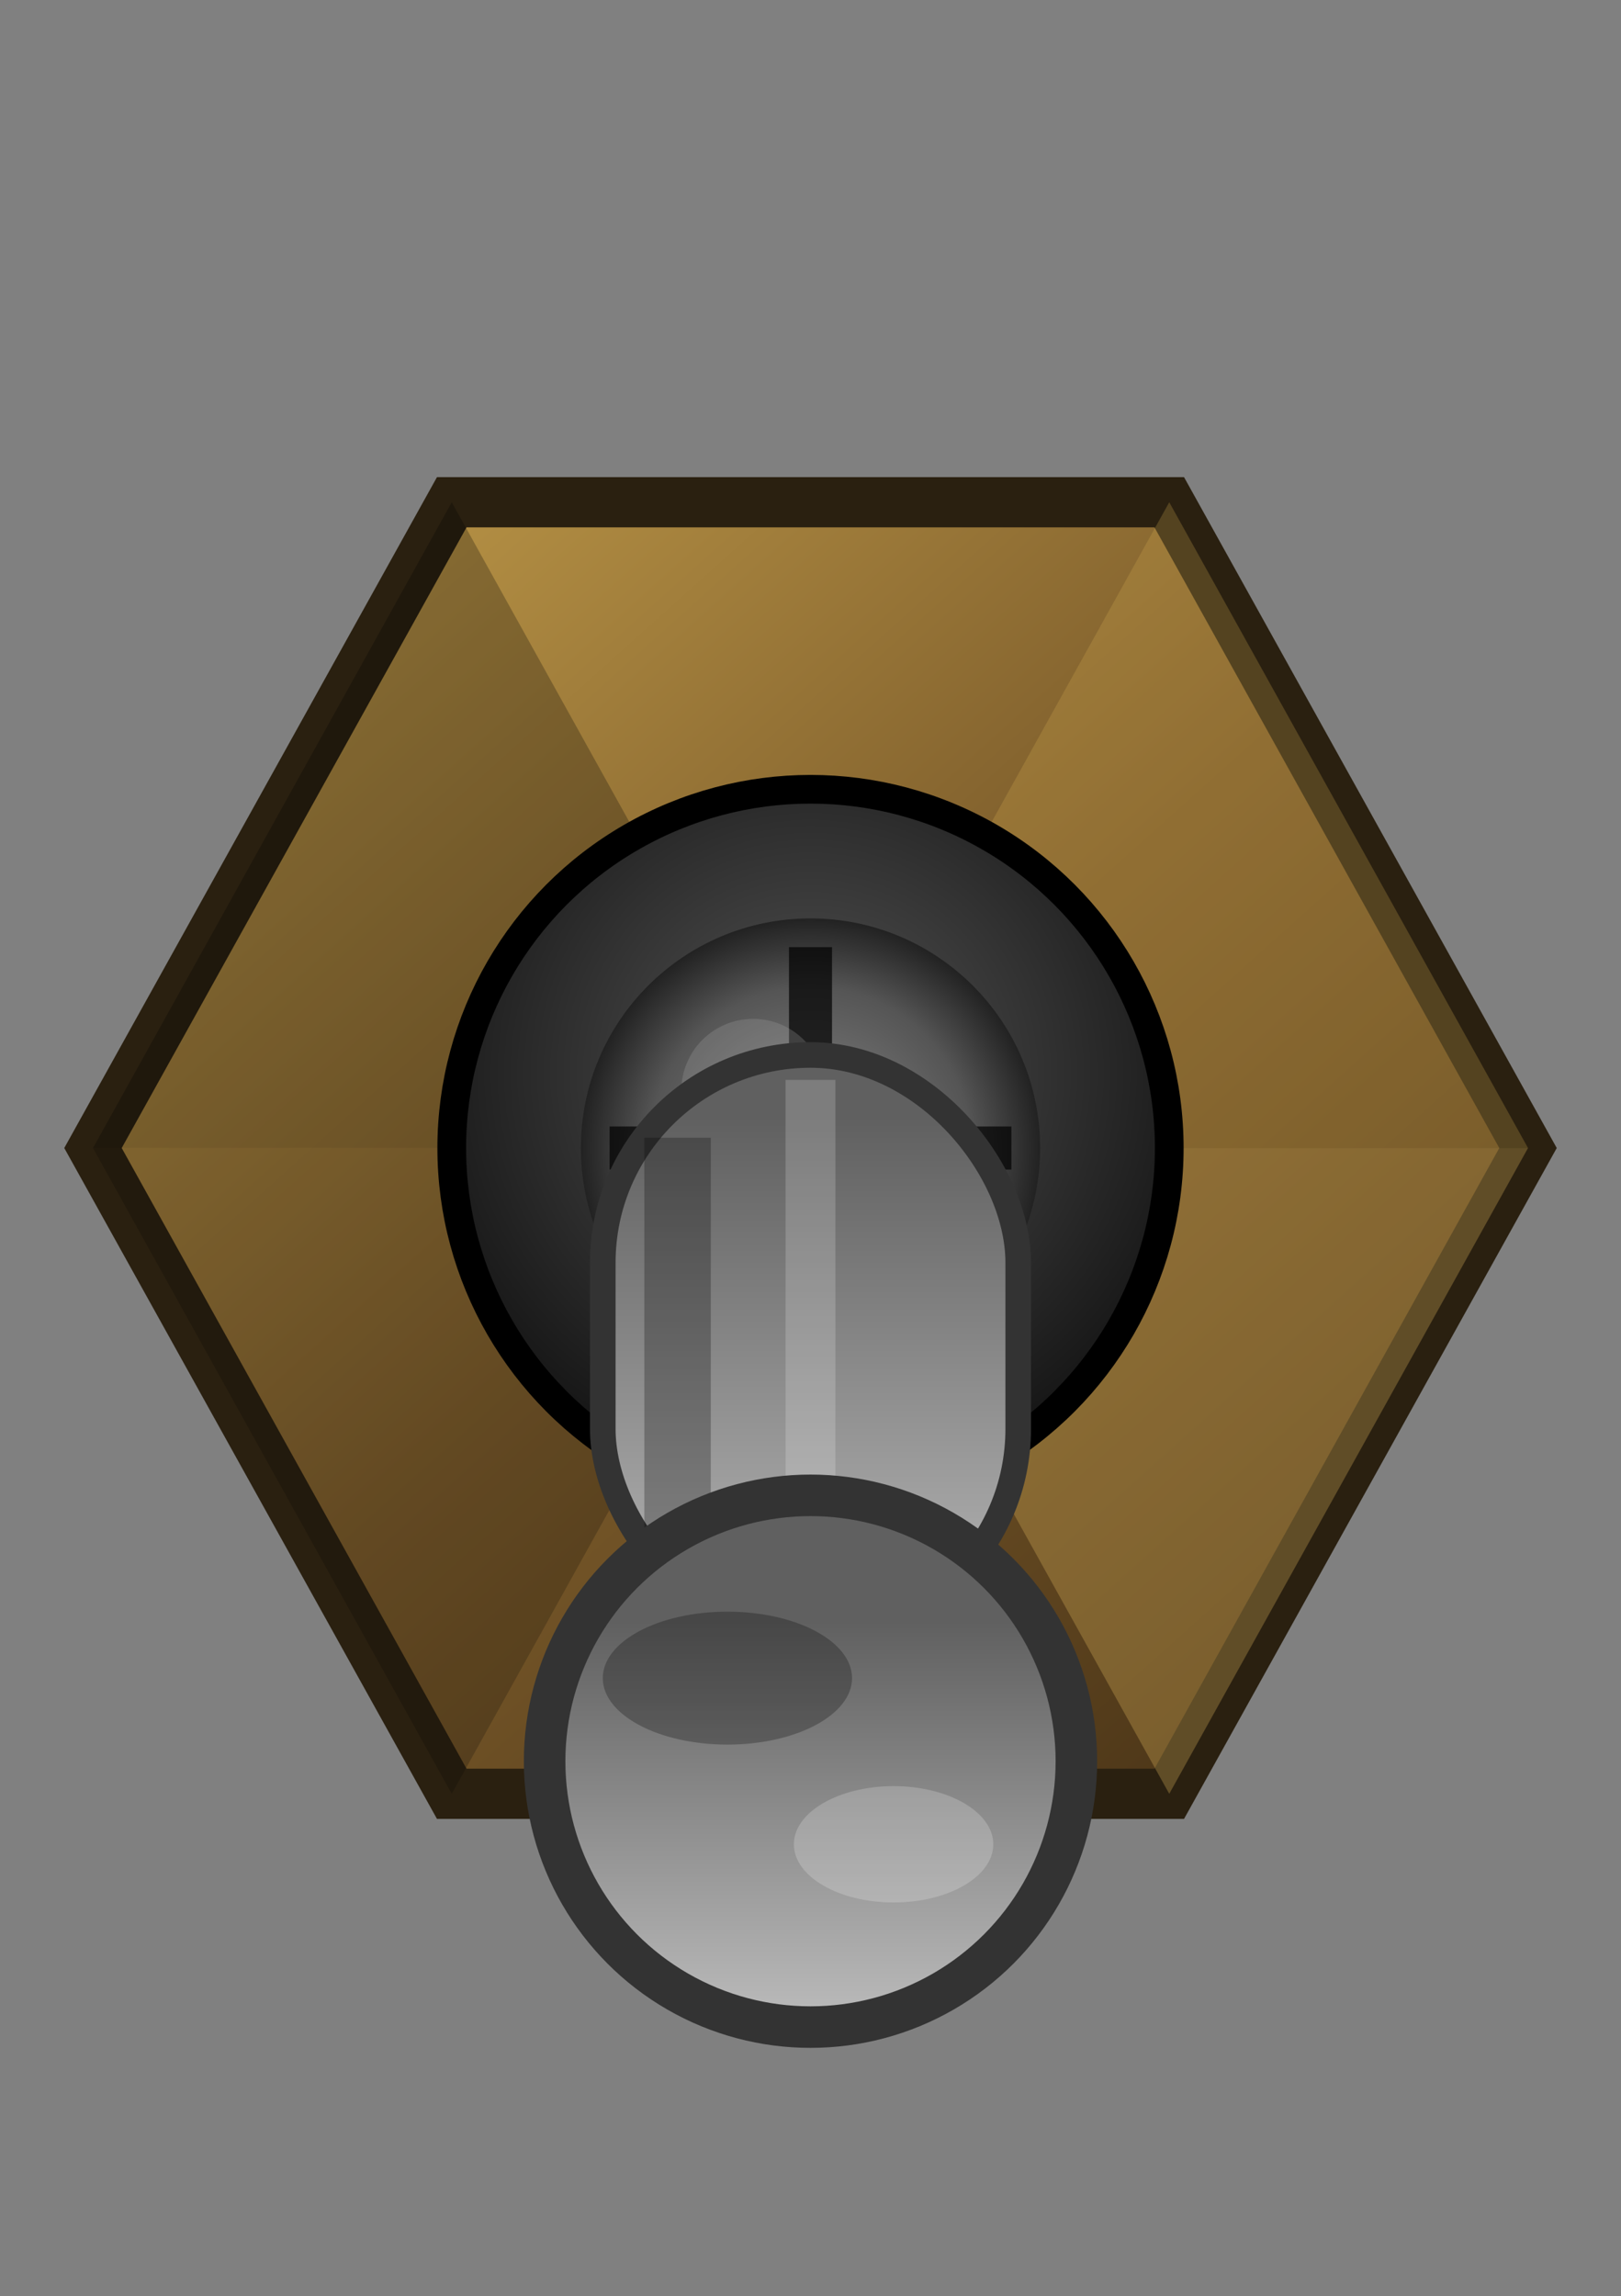 <?xml version="1.0" encoding="UTF-8" standalone="no"?>
<svg
   width="22.592"
   height="32.0"
   viewBox="0 0 22.592 32.0"
   version="1.1"
   id="svg21"
   sodipodi:docname="vintage_toggle_switch_off.svg"
   inkscape:version="1.4.2 (ebf0e940, 2025-05-08)"
   xmlns:inkscape="http://www.inkscape.org/namespaces/inkscape"
   xmlns:sodipodi="http://sodipodi.sourceforge.net/DTD/sodipodi-0.dtd"
   xmlns:xlink="http://www.w3.org/1999/xlink"
   xmlns="http://www.w3.org/2000/svg"
   xmlns:svg="http://www.w3.org/2000/svg">
  <rect x="0" y="0" width="22.592" height="32.0" fill="#808080" stroke="none"/>
  <sodipodi:namedview
     id="namedview21"
     pagecolor="#505050"
     bordercolor="#eeeeee"
     borderopacity="1"
     inkscape:showpageshadow="0"
     inkscape:pageopacity="0"
     inkscape:pagecheckerboard="0"
     inkscape:deskcolor="#505050"
     inkscape:zoom="21.908543"
     inkscape:cx="7.7138859"
     inkscape:cy="16.500413"
     inkscape:window-width="2560"
     inkscape:window-height="1387"
     inkscape:window-x="0"
     inkscape:window-y="25"
     inkscape:window-maximized="1"
     inkscape:current-layer="toggle" />
  <!-- Gradients (place defs before usage for Rack compatibility) -->
  <defs
     id="defs16">
    <!-- Washer (darkened steel) -->
    <radialGradient
       id="washerGrad"
       cx="-5.76"
       cy="-5.76"
       r="20.16"
       fx="-5.76"
       fy="-5.76"
       gradientUnits="userSpaceOnUse"
       gradientTransform="scale(0.784)">
      <stop
         offset="0%"
         stop-color="#444"
         id="stop1" />
      <stop
         offset="100%"
         stop-color="#111"
         id="stop2" />
    </radialGradient>
    <!-- Inner recess -->
    <radialGradient
       id="bezelInner"
       cx="2.26"
       cy="4.52"
       r="18.08"
       fx="2.26"
       fy="4.52"
       gradientUnits="userSpaceOnUse">
      <stop
         offset="0%"
         stop-color="#333"
         id="stop3" />
      <stop
         offset="100%"
         stop-color="#000"
         id="stop4" />
    </radialGradient>
    <!-- Brass nut -->
    <linearGradient
       id="brassNut"
       x1="-9.808"
       y1="-9.808"
       x2="9.808"
       y2="9.808"
       gradientTransform="scale(1.055,0.948)"
       gradientUnits="userSpaceOnUse">
      <stop
         offset="0%"
         stop-color="#c9a34d"
         id="stop5" />
      <stop
         offset="50%"
         stop-color="#7a5a2a"
         id="stop6" />
      <stop
         offset="100%"
         stop-color="#3d2a12"
         id="stop7" />
    </linearGradient>
    <!-- Bushing -->
    <radialGradient
       id="bushingGrad"
       cx="0"
       cy="-1.04"
       r="6.24"
       fx="0"
       fy="-1.04"
       gradientUnits="userSpaceOnUse">
      <stop
         offset="0%"
         stop-color="#555"
         id="stop8" />
      <stop
         offset="100%"
         stop-color="#111"
         id="stop9" />
    </radialGradient>
    <!-- Shaft -->
    <linearGradient
       id="shaftGrad"
       x1="0"
       y1="0"
       x2="0"
       y2="1">
      <!-- Simpler darker silver; gradients moved to explicit shadow shapes -->
      <stop
         offset="0%"
         stop-color="#d4d4d4"
         id="stop10" />
      <stop
         offset="100%"
         stop-color="#606060"
         id="stop11" />
    </linearGradient>
    <!-- Tip (chrome look) -->
    <linearGradient
       id="tipGrad"
       x1="0"
       y1="0"
       x2="0"
       y2="1">
      <stop
         offset="0%"
         stop-color="#fafafa"
         id="stop12" />
      <stop
         offset="20%"
         stop-color="#d7d7d7"
         id="stop13" />
      <stop
         offset="50%"
         stop-color="#7a7a7a"
         id="stop14" />
      <stop
         offset="80%"
         stop-color="#dcdcdc"
         id="stop15" />
      <stop
         offset="100%"
         stop-color="#ffffff"
         id="stop16" />
    </linearGradient>
    <linearGradient
       inkscape:collect="always"
       xlink:href="#shaftGrad"
       id="linearGradient21"
       x1="-2.846"
       y1="-8.753"
       x2="-2.846"
       y2="-3.062"
       gradientTransform="matrix(0.72,0,0,1.459,0,0.225)"
       gradientUnits="userSpaceOnUse" />
    <linearGradient
       inkscape:collect="always"
       xlink:href="#shaftGrad"
       id="linearGradient22"
       x1="-3.05"
       y1="-17.05"
       x2="-3.05"
       y2="-10.95"
       gradientUnits="userSpaceOnUse"
       gradientTransform="translate(0,0.629)" />
  </defs>
  <!-- Shapetaker Toggle Switch - OFF (down, brass nut + dark washer) -->
  <g
     id="toggle"
     transform="translate(11.296,16.0)">
    <!-- Outer washer (darkened steel) -->
    <!-- Inner recess (tighter, thinner ring) -->
    <circle
       r="7.8"
       fill="url(#bezelInner)"
       stroke="#000000"
       stroke-opacity="0.5"
       stroke-width="0.28"
       id="circle17"
       cx="0"
       cy="0"
       style="fill:url(#bezelInner)" />
    <!-- Subtle inner lip highlight to integrate recess -->
    <circle
       cx="0"
       cy="0"
       r="8.1"
       fill="none"
       stroke="#666666"
       stroke-width="0.18"
       opacity="0.25"
       id="circle11" />
    <!-- Seating shadow under bushing to ground the assembly -->
    <defs
       id="defs18">
      <radialGradient
         id="seatShadow"
         cx="0"
         cy="0"
         r="6.6"
         gradientUnits="userSpaceOnUse">
        <stop
           offset="0%"
           stop-color="#000"
           stop-opacity="0.22"
           id="stop17" />
        <stop
           offset="100%"
           stop-color="#000"
           stop-opacity="0"
           id="stop18" />
      </radialGradient>
    </defs>
    <circle
       cx="0"
       cy="0"
       r="6.4"
       fill="url(#seatShadow)"
       opacity="0.65"
       id="circle18"
       style="fill:url(#seatShadow)" />
    <!-- Brass hex nut with enhanced realism -->
    <polygon
       points="10,0 5,9 -5,9 -10,0 -5,-9 5,-9 "
       fill="url(#brassNut)"
       stroke="#2a2010"
       stroke-width="0.7"
       id="polygon17"
       style="fill:url(#brassNut)" />
    <!-- Add facet highlights for 3D effect -->
    <polygon points="10,0 5,9 0,0" fill="#e0b75e" opacity="0.3" id="facetHigh1" />
    <polygon points="5,-9 10,0 0,0" fill="#d4ac52" opacity="0.25" id="facetHigh2" />
    <polygon points="-10,0 -5,-9 0,0" fill="#000000" opacity="0.25" id="facetShadow1" />
    <polygon points="-5,9 -10,0 0,0" fill="#000000" opacity="0.2" id="facetShadow2" />
    <!-- Bushing with enhanced metallic appearance -->
    <circle
       r="5"
       fill="url(#bushingGrad)"
       stroke="#000000"
       stroke-width="0.4"
       id="circle19"
       cx="0"
       cy="0"
       style="fill:url(#bushingGrad)" />
    <!-- Phillips screw detail -->
    <defs id="screwDefs">
      <radialGradient id="screwHead" cx="0" cy="0" r="3.2" gradientUnits="userSpaceOnUse">
        <stop offset="0%" stop-color="#888" />
        <stop offset="70%" stop-color="#555" />
        <stop offset="100%" stop-color="#222" />
      </radialGradient>
    </defs>
    <circle cx="0" cy="0" r="3.2" fill="url(#screwHead)" id="screwHeadCircle" />
    <!-- Phillips cross grooves -->
    <rect x="-0.3" y="-2.8" width="0.6" height="5.6" fill="#000000" opacity="0.7" id="phillipsV" />
    <rect x="-2.8" y="-0.3" width="5.6" height="0.6" fill="#000000" opacity="0.7" id="phillipsH" />
    <!-- Screw highlight for depth -->
    <circle cx="-0.8" cy="-0.8" r="1.0" fill="#aaaaaa" opacity="0.25" id="screwHighlight" />
    <!-- Lever (OFF = down) -->
    <g
       id="lever"
       transform="matrix(-1.158,0,0,-1.158,0,-5.35)">
      <!-- Shaft (5% smaller in width/length) -->
      <rect
         x="-2.5"
         y="-10.5"
         width="5.0"
         height="7.0"
         rx="2.5"
         fill="url(#shaftGrad)"
         stroke="#333333"
         stroke-width="0.308"
         id="rect18"
         style="fill:url(#linearGradient21)" />
      <!-- Central highlight for symmetric appearance -->
      <rect
         x="-0.3"
         y="-10.2"
         width="0.6"
         height="6.4"
         fill="#ffffff"
         opacity="0.18"
         id="rect19" />
      <!-- Side shadow (more defined, directional) -->
      <rect
         x="1.2"
         y="-10.2"
         width="0.8"
         height="5.704"
         fill="#000000"
         opacity="0.26"
         id="stemShadow"
         style="stroke-width:0.944" />
      <!-- Tip (silver, smaller and circular) -->
      <circle
         cx="0"
         cy="-12"
         fill="url(#shaftGrad)"
         stroke="#333333"
         stroke-width="0.5"
         id="ellipse19"
         style="fill:url(#linearGradient22)"
         r="3.2" />
      <!-- Tip highlight -->
      <ellipse
         cx="-1"
         cy="-13"
         rx="1.2"
         ry="0.7"
         fill="#ffffff"
         opacity="0.2"
         id="ellipse20" />
      <!-- Tip underbelly shadow -->
      <ellipse
         cx="1"
         cy="-11"
         rx="1.5"
         ry="0.8"
         fill="#000000"
         opacity="0.26"
         id="ellipse21" />
    </g>
  </g>
</svg>
